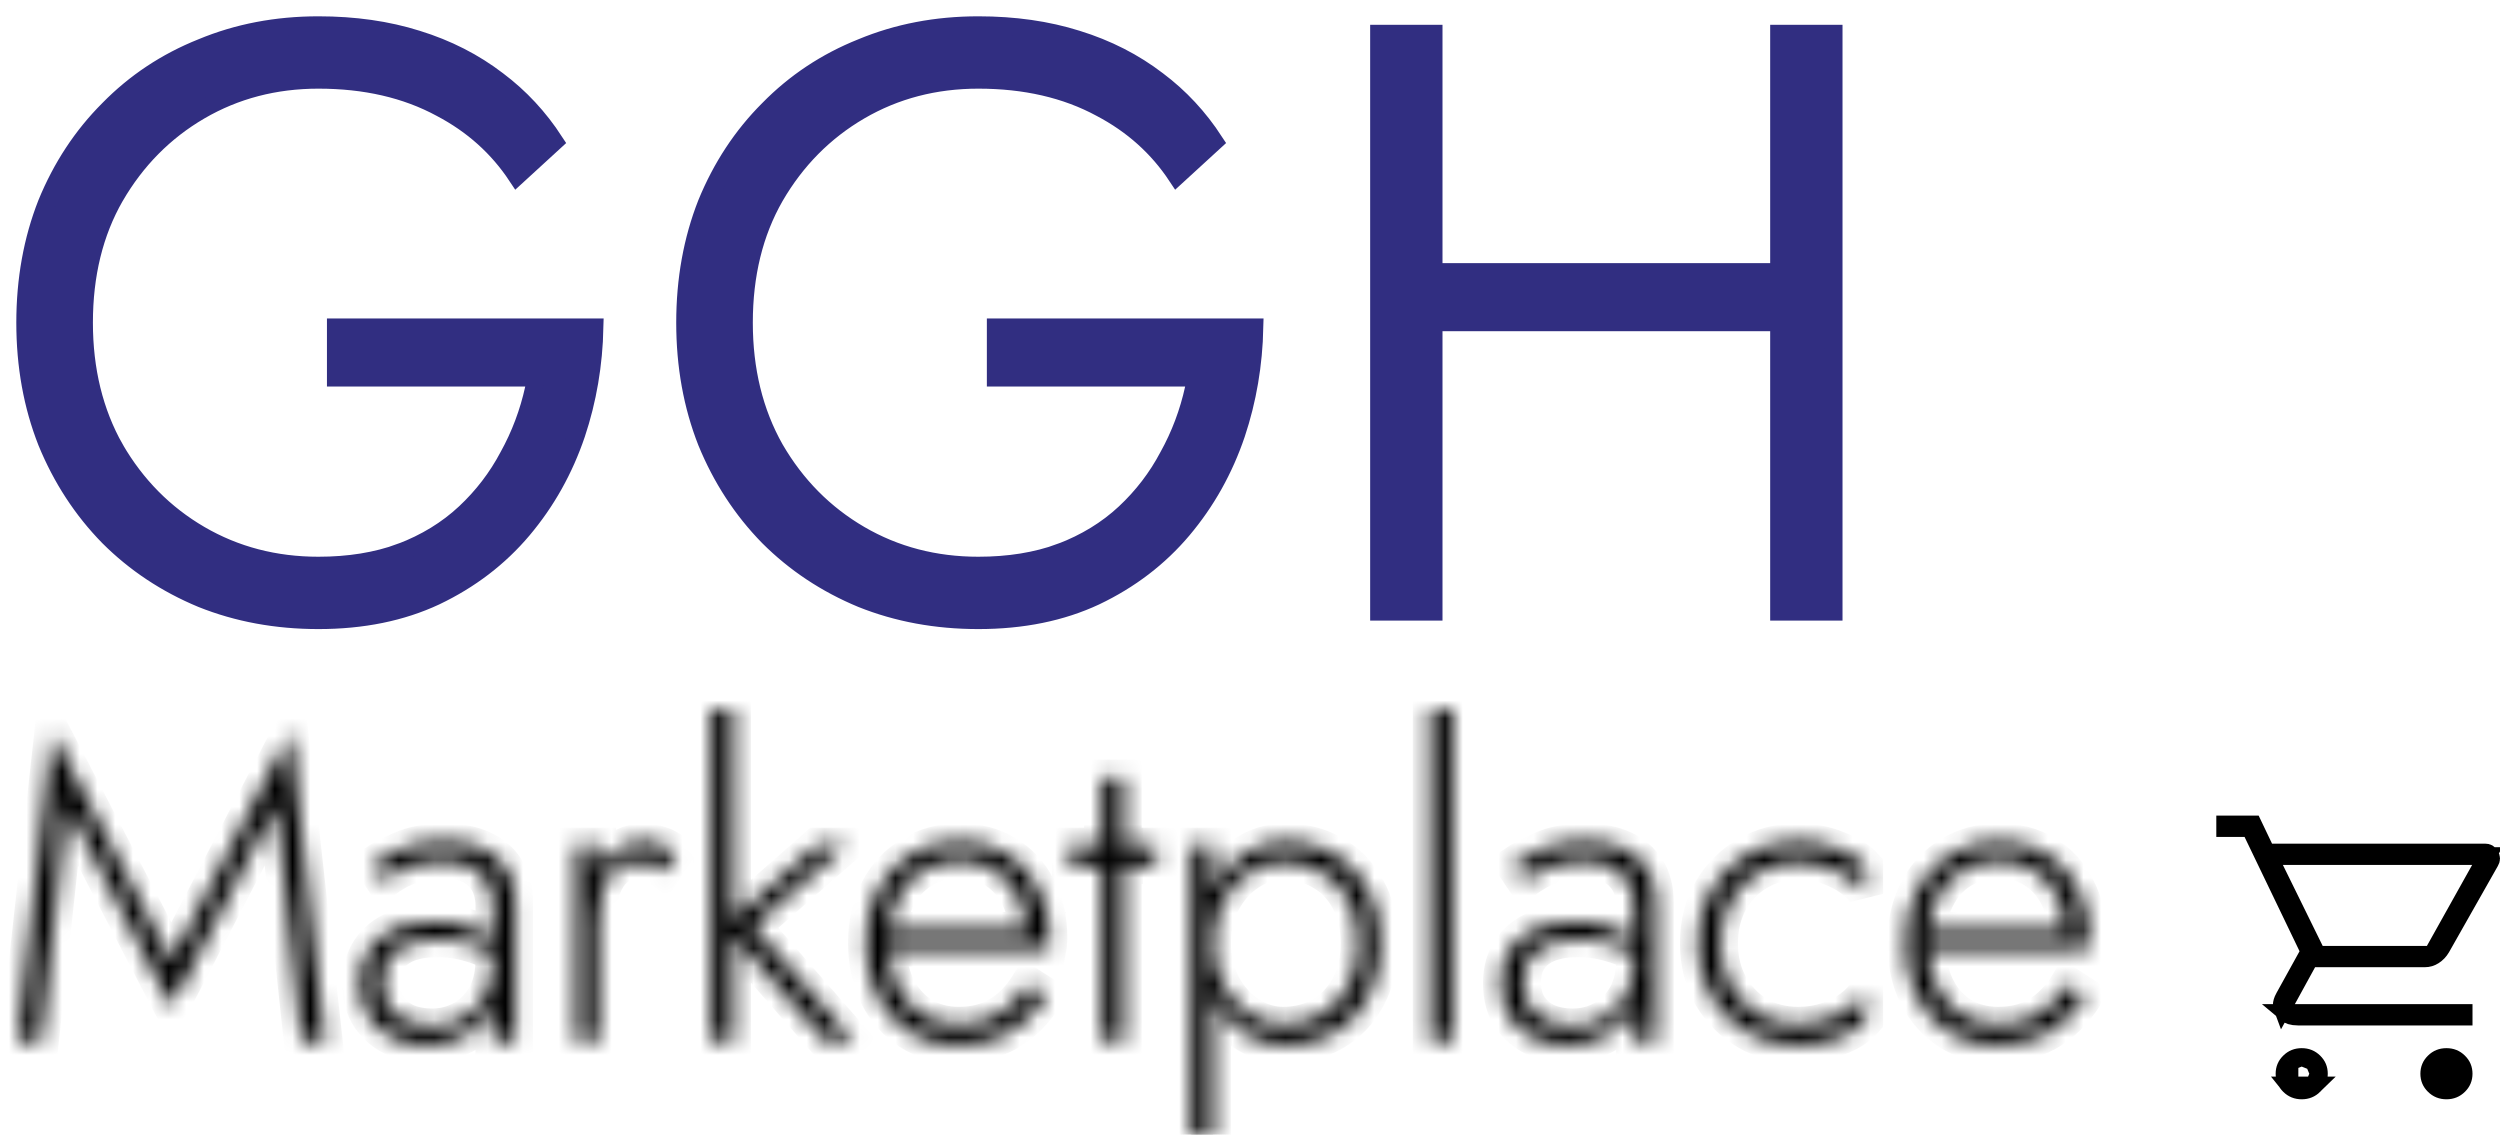 <svg width="141" height="64" viewBox="0 0 141 64" fill="none" xmlns="http://www.w3.org/2000/svg">
<path d="M29.624 21.3H18.94V18.46H33.534C33.488 20.562 33.146 22.565 32.51 24.473C31.825 26.495 30.816 28.295 29.482 29.878C28.154 31.452 26.516 32.705 24.562 33.636C22.655 34.528 20.458 34.98 17.96 34.98C15.587 34.98 13.396 34.575 11.381 33.769C9.361 32.93 7.61 31.767 6.123 30.28C4.636 28.761 3.472 26.978 2.632 24.926C1.826 22.878 1.42 20.638 1.42 18.2C1.42 15.762 1.826 13.522 2.632 11.474C3.472 9.422 4.636 7.656 6.121 6.17L6.121 6.17L6.125 6.166C7.611 4.649 9.361 3.487 11.378 2.68L11.378 2.68L11.384 2.678C13.398 1.841 15.588 1.42 17.96 1.42C19.996 1.42 21.849 1.686 23.522 2.213L23.524 2.214C25.231 2.741 26.745 3.515 28.072 4.533L28.072 4.533L28.076 4.536C29.326 5.474 30.395 6.622 31.282 7.986L29.153 9.937C28.079 8.313 26.648 7.031 24.867 6.095C22.894 5.025 20.586 4.5 17.96 4.5C15.509 4.5 13.277 5.081 11.276 6.248C9.279 7.413 7.682 9.029 6.488 11.085L6.486 11.087C5.316 13.127 4.74 15.503 4.74 18.2C4.74 20.866 5.317 23.241 6.485 25.31L6.484 25.31L6.488 25.315C7.682 27.371 9.279 28.987 11.276 30.152C13.277 31.319 15.509 31.9 17.96 31.9C19.672 31.9 21.219 31.653 22.596 31.149L22.596 31.15L22.602 31.147C24.001 30.614 25.209 29.878 26.221 28.933C27.22 28.001 28.038 26.934 28.672 25.734C29.334 24.54 29.814 23.264 30.112 21.907L30.246 21.3H29.624ZM66.843 21.3H56.159V18.46H70.753C70.707 20.562 70.365 22.565 69.729 24.473C69.044 26.495 68.035 28.295 66.701 29.878C65.373 31.452 63.735 32.705 61.781 33.636C59.874 34.528 57.677 34.98 55.179 34.98C52.806 34.98 50.615 34.575 48.6 33.769C46.58 32.93 44.829 31.767 43.342 30.28C41.855 28.761 40.691 26.978 39.851 24.926C39.045 22.878 38.639 20.638 38.639 18.2C38.639 15.762 39.045 13.522 39.851 11.474C40.691 9.422 41.854 7.656 43.34 6.17L43.344 6.166C44.83 4.649 46.58 3.487 48.596 2.68L48.596 2.68L48.602 2.678C50.617 1.841 52.807 1.42 55.179 1.42C57.215 1.42 59.068 1.686 60.74 2.213L60.743 2.214C62.45 2.741 63.964 3.515 65.29 4.533L65.295 4.536C66.545 5.474 67.614 6.622 68.501 7.986L66.372 9.937C65.298 8.313 63.867 7.031 62.086 6.095C60.113 5.025 57.805 4.5 55.179 4.5C52.728 4.5 50.496 5.081 48.495 6.248C46.498 7.413 44.9 9.029 43.706 11.085L43.705 11.087C42.535 13.127 41.959 15.503 41.959 18.2C41.959 20.866 42.535 23.241 43.703 25.31L43.703 25.31L43.706 25.315C44.9 27.371 46.498 28.987 48.495 30.152C50.496 31.319 52.728 31.9 55.179 31.9C56.89 31.9 58.438 31.653 59.815 31.149L59.815 31.15L59.821 31.147C61.219 30.614 62.428 29.878 63.44 28.933C64.439 28.001 65.257 26.934 65.89 25.734C66.553 24.54 67.033 23.264 67.331 21.907L67.464 21.3H66.843ZM79.033 18.68V19.18H79.533H80.857V34.5H77.777V1.9H80.857V14.34H79.533H79.033V14.84V18.68ZM80.857 15.34V18.18H80.033V15.34H80.857ZM81.857 18.18V15.34H99.338V18.18H81.857ZM100.338 18.18V15.34H102.074V18.18H100.338ZM100.338 34.5V19.18H102.574H103.074V18.68V14.84V14.34H102.574H100.338V1.9H103.418V34.5H100.338Z" fill="#312e81" stroke="#312e81"/>
<mask id="path-2-inside-1_24_8" fill="white">
<path d="M3.76 45.424L9.664 56.776L15.568 45.424L17.008 58.72H18.328L16.384 41.272L9.664 54.184L2.944 41.272L1 58.72H2.32L3.76 45.424ZM21.577 55.408C21.577 54.848 21.705 54.392 21.961 54.04C22.217 53.688 22.569 53.424 23.017 53.248C23.481 53.072 24.025 52.984 24.649 52.984C25.321 52.984 25.961 53.08 26.569 53.272C27.193 53.448 27.777 53.728 28.321 54.112V53.32C28.177 53.176 27.937 53 27.601 52.792C27.265 52.584 26.833 52.4 26.305 52.24C25.793 52.064 25.177 51.976 24.457 51.976C23.177 51.976 22.161 52.288 21.409 52.912C20.673 53.536 20.305 54.384 20.305 55.456C20.305 56.24 20.481 56.888 20.833 57.4C21.185 57.912 21.649 58.304 22.225 58.576C22.801 58.832 23.401 58.96 24.025 58.96C24.665 58.96 25.297 58.824 25.921 58.552C26.545 58.28 27.065 57.864 27.481 57.304C27.897 56.744 28.105 56.032 28.105 55.168L27.817 54.112C27.817 54.928 27.657 55.616 27.337 56.176C27.017 56.736 26.593 57.16 26.065 57.448C25.553 57.736 24.985 57.88 24.361 57.88C23.849 57.88 23.377 57.792 22.945 57.616C22.529 57.424 22.193 57.144 21.937 56.776C21.697 56.408 21.577 55.952 21.577 55.408ZM21.625 49.696C21.833 49.536 22.089 49.368 22.393 49.192C22.713 49.016 23.089 48.864 23.521 48.736C23.953 48.608 24.441 48.544 24.985 48.544C25.513 48.544 25.961 48.616 26.329 48.76C26.697 48.904 26.985 49.096 27.193 49.336C27.417 49.576 27.577 49.848 27.673 50.152C27.769 50.44 27.817 50.744 27.817 51.064V58.72H29.065V50.896C29.065 50.16 28.905 49.536 28.585 49.024C28.265 48.512 27.809 48.12 27.217 47.848C26.625 47.576 25.913 47.44 25.081 47.44C24.105 47.44 23.281 47.592 22.609 47.896C21.953 48.184 21.417 48.472 21.001 48.76L21.625 49.696ZM33.742 47.68H32.494V58.72H33.742V47.68ZM37.414 49.144L38.11 48.112C37.854 47.872 37.566 47.704 37.246 47.608C36.942 47.496 36.614 47.44 36.262 47.44C35.686 47.44 35.158 47.64 34.678 48.04C34.214 48.44 33.846 48.984 33.574 49.672C33.302 50.344 33.166 51.12 33.166 52H33.742C33.742 51.376 33.814 50.808 33.958 50.296C34.102 49.784 34.334 49.376 34.654 49.072C34.99 48.768 35.43 48.616 35.974 48.616C36.262 48.616 36.51 48.664 36.718 48.76C36.942 48.84 37.174 48.968 37.414 49.144ZM40.108 40V58.72H41.356V40H40.108ZM46.084 47.68L40.9 52.24L46.564 58.72H48.148L42.484 52.24L47.692 47.68H46.084ZM53.943 58.96C55.047 58.96 56.007 58.736 56.823 58.288C57.655 57.824 58.383 57.112 59.007 56.152L57.999 55.504C57.503 56.288 56.935 56.864 56.295 57.232C55.671 57.6 54.935 57.784 54.087 57.784C53.287 57.784 52.583 57.592 51.975 57.208C51.383 56.824 50.919 56.28 50.583 55.576C50.263 54.872 50.103 54.048 50.103 53.104C50.103 52.176 50.271 51.376 50.607 50.704C50.943 50.016 51.407 49.488 51.999 49.12C52.607 48.736 53.319 48.544 54.135 48.544C54.839 48.544 55.471 48.712 56.031 49.048C56.591 49.384 57.031 49.848 57.351 50.44C57.687 51.032 57.855 51.704 57.855 52.456C57.855 52.584 57.831 52.72 57.783 52.864C57.751 52.992 57.719 53.096 57.687 53.176L58.215 52.432H49.623V53.512H59.151C59.167 53.432 59.175 53.336 59.175 53.224C59.191 53.112 59.199 53.008 59.199 52.912C59.199 51.84 58.983 50.896 58.551 50.08C58.135 49.248 57.543 48.6 56.775 48.136C56.023 47.672 55.143 47.44 54.135 47.44C53.095 47.44 52.175 47.688 51.375 48.184C50.575 48.664 49.951 49.336 49.503 50.2C49.055 51.064 48.831 52.056 48.831 53.176C48.831 54.296 49.047 55.296 49.479 56.176C49.927 57.04 50.535 57.72 51.303 58.216C52.071 58.712 52.951 58.96 53.943 58.96ZM60.345 47.68V48.856H65.193V47.68H60.345ZM62.145 43.84V58.72H63.393V43.84H62.145ZM68.427 64V47.68H67.179V64H68.427ZM77.859 53.2C77.859 52 77.619 50.976 77.139 50.128C76.675 49.264 76.035 48.6 75.219 48.136C74.419 47.672 73.523 47.44 72.531 47.44C71.603 47.44 70.787 47.696 70.083 48.208C69.379 48.704 68.827 49.384 68.427 50.248C68.043 51.112 67.851 52.096 67.851 53.2C67.851 54.288 68.043 55.272 68.427 56.152C68.827 57.016 69.379 57.704 70.083 58.216C70.787 58.712 71.603 58.96 72.531 58.96C73.523 58.96 74.419 58.728 75.219 58.264C76.035 57.8 76.675 57.136 77.139 56.272C77.619 55.408 77.859 54.384 77.859 53.2ZM76.611 53.2C76.611 54.16 76.419 54.984 76.035 55.672C75.651 56.36 75.139 56.888 74.499 57.256C73.859 57.608 73.147 57.784 72.363 57.784C71.691 57.784 71.051 57.584 70.443 57.184C69.835 56.784 69.347 56.24 68.979 55.552C68.611 54.864 68.427 54.08 68.427 53.2C68.427 52.32 68.611 51.536 68.979 50.848C69.347 50.16 69.835 49.616 70.443 49.216C71.051 48.816 71.691 48.616 72.363 48.616C73.147 48.616 73.859 48.8 74.499 49.168C75.139 49.52 75.651 50.04 76.035 50.728C76.419 51.416 76.611 52.24 76.611 53.2ZM80.682 40V58.72H81.93V40H80.682ZM85.913 55.408C85.913 54.848 86.041 54.392 86.297 54.04C86.553 53.688 86.905 53.424 87.353 53.248C87.817 53.072 88.361 52.984 88.985 52.984C89.657 52.984 90.297 53.08 90.905 53.272C91.529 53.448 92.113 53.728 92.657 54.112V53.32C92.513 53.176 92.273 53 91.937 52.792C91.601 52.584 91.169 52.4 90.641 52.24C90.129 52.064 89.513 51.976 88.793 51.976C87.513 51.976 86.497 52.288 85.745 52.912C85.009 53.536 84.641 54.384 84.641 55.456C84.641 56.24 84.817 56.888 85.169 57.4C85.521 57.912 85.985 58.304 86.561 58.576C87.137 58.832 87.737 58.96 88.361 58.96C89.001 58.96 89.633 58.824 90.257 58.552C90.881 58.28 91.401 57.864 91.817 57.304C92.233 56.744 92.441 56.032 92.441 55.168L92.153 54.112C92.153 54.928 91.993 55.616 91.673 56.176C91.353 56.736 90.929 57.16 90.401 57.448C89.889 57.736 89.321 57.88 88.697 57.88C88.185 57.88 87.713 57.792 87.281 57.616C86.865 57.424 86.529 57.144 86.273 56.776C86.033 56.408 85.913 55.952 85.913 55.408ZM85.961 49.696C86.169 49.536 86.425 49.368 86.729 49.192C87.049 49.016 87.425 48.864 87.857 48.736C88.289 48.608 88.777 48.544 89.321 48.544C89.849 48.544 90.297 48.616 90.665 48.76C91.033 48.904 91.321 49.096 91.529 49.336C91.753 49.576 91.913 49.848 92.009 50.152C92.105 50.44 92.153 50.744 92.153 51.064V58.72H93.401V50.896C93.401 50.16 93.241 49.536 92.921 49.024C92.601 48.512 92.145 48.12 91.553 47.848C90.961 47.576 90.249 47.44 89.417 47.44C88.441 47.44 87.617 47.592 86.945 47.896C86.289 48.184 85.753 48.472 85.337 48.76L85.961 49.696ZM97.022 53.2C97.022 52.304 97.214 51.512 97.598 50.824C97.982 50.136 98.502 49.6 99.158 49.216C99.83 48.816 100.582 48.616 101.414 48.616C102.006 48.616 102.558 48.704 103.07 48.88C103.582 49.056 104.022 49.28 104.39 49.552C104.774 49.824 105.046 50.112 105.206 50.416V48.856C104.87 48.472 104.35 48.144 103.646 47.872C102.958 47.584 102.214 47.44 101.414 47.44C100.342 47.44 99.382 47.688 98.534 48.184C97.686 48.68 97.006 49.36 96.494 50.224C95.998 51.088 95.75 52.08 95.75 53.2C95.75 54.304 95.998 55.296 96.494 56.176C97.006 57.04 97.686 57.72 98.534 58.216C99.382 58.712 100.342 58.96 101.414 58.96C102.214 58.96 102.958 58.824 103.646 58.552C104.35 58.28 104.87 57.944 105.206 57.544V55.984C105.046 56.272 104.774 56.56 104.39 56.848C104.022 57.12 103.582 57.344 103.07 57.52C102.558 57.696 102.006 57.784 101.414 57.784C100.582 57.784 99.83 57.592 99.158 57.208C98.502 56.808 97.982 56.264 97.598 55.576C97.214 54.888 97.022 54.096 97.022 53.2ZM112.56 58.96C113.664 58.96 114.624 58.736 115.44 58.288C116.272 57.824 117 57.112 117.624 56.152L116.616 55.504C116.12 56.288 115.552 56.864 114.912 57.232C114.288 57.6 113.552 57.784 112.704 57.784C111.904 57.784 111.2 57.592 110.592 57.208C110 56.824 109.536 56.28 109.2 55.576C108.88 54.872 108.72 54.048 108.72 53.104C108.72 52.176 108.888 51.376 109.224 50.704C109.56 50.016 110.024 49.488 110.616 49.12C111.224 48.736 111.936 48.544 112.752 48.544C113.456 48.544 114.088 48.712 114.648 49.048C115.208 49.384 115.648 49.848 115.968 50.44C116.304 51.032 116.472 51.704 116.472 52.456C116.472 52.584 116.448 52.72 116.4 52.864C116.368 52.992 116.336 53.096 116.304 53.176L116.832 52.432H108.24V53.512H117.768C117.784 53.432 117.792 53.336 117.792 53.224C117.808 53.112 117.816 53.008 117.816 52.912C117.816 51.84 117.6 50.896 117.168 50.08C116.752 49.248 116.16 48.6 115.392 48.136C114.64 47.672 113.76 47.44 112.752 47.44C111.712 47.44 110.792 47.688 109.992 48.184C109.192 48.664 108.568 49.336 108.12 50.2C107.672 51.064 107.448 52.056 107.448 53.176C107.448 54.296 107.664 55.296 108.096 56.176C108.544 57.04 109.152 57.72 109.92 58.216C110.688 58.712 111.568 58.96 112.56 58.96Z"/>
</mask>
<path d="M3.76 45.424L9.664 56.776L15.568 45.424L17.008 58.72H18.328L16.384 41.272L9.664 54.184L2.944 41.272L1 58.72H2.32L3.76 45.424ZM21.577 55.408C21.577 54.848 21.705 54.392 21.961 54.04C22.217 53.688 22.569 53.424 23.017 53.248C23.481 53.072 24.025 52.984 24.649 52.984C25.321 52.984 25.961 53.08 26.569 53.272C27.193 53.448 27.777 53.728 28.321 54.112V53.32C28.177 53.176 27.937 53 27.601 52.792C27.265 52.584 26.833 52.4 26.305 52.24C25.793 52.064 25.177 51.976 24.457 51.976C23.177 51.976 22.161 52.288 21.409 52.912C20.673 53.536 20.305 54.384 20.305 55.456C20.305 56.24 20.481 56.888 20.833 57.4C21.185 57.912 21.649 58.304 22.225 58.576C22.801 58.832 23.401 58.96 24.025 58.96C24.665 58.96 25.297 58.824 25.921 58.552C26.545 58.28 27.065 57.864 27.481 57.304C27.897 56.744 28.105 56.032 28.105 55.168L27.817 54.112C27.817 54.928 27.657 55.616 27.337 56.176C27.017 56.736 26.593 57.16 26.065 57.448C25.553 57.736 24.985 57.88 24.361 57.88C23.849 57.88 23.377 57.792 22.945 57.616C22.529 57.424 22.193 57.144 21.937 56.776C21.697 56.408 21.577 55.952 21.577 55.408ZM21.625 49.696C21.833 49.536 22.089 49.368 22.393 49.192C22.713 49.016 23.089 48.864 23.521 48.736C23.953 48.608 24.441 48.544 24.985 48.544C25.513 48.544 25.961 48.616 26.329 48.76C26.697 48.904 26.985 49.096 27.193 49.336C27.417 49.576 27.577 49.848 27.673 50.152C27.769 50.44 27.817 50.744 27.817 51.064V58.72H29.065V50.896C29.065 50.16 28.905 49.536 28.585 49.024C28.265 48.512 27.809 48.12 27.217 47.848C26.625 47.576 25.913 47.44 25.081 47.44C24.105 47.44 23.281 47.592 22.609 47.896C21.953 48.184 21.417 48.472 21.001 48.76L21.625 49.696ZM33.742 47.68H32.494V58.72H33.742V47.68ZM37.414 49.144L38.11 48.112C37.854 47.872 37.566 47.704 37.246 47.608C36.942 47.496 36.614 47.44 36.262 47.44C35.686 47.44 35.158 47.64 34.678 48.04C34.214 48.44 33.846 48.984 33.574 49.672C33.302 50.344 33.166 51.12 33.166 52H33.742C33.742 51.376 33.814 50.808 33.958 50.296C34.102 49.784 34.334 49.376 34.654 49.072C34.99 48.768 35.43 48.616 35.974 48.616C36.262 48.616 36.51 48.664 36.718 48.76C36.942 48.84 37.174 48.968 37.414 49.144ZM40.108 40V58.72H41.356V40H40.108ZM46.084 47.68L40.9 52.24L46.564 58.72H48.148L42.484 52.24L47.692 47.68H46.084ZM53.943 58.96C55.047 58.96 56.007 58.736 56.823 58.288C57.655 57.824 58.383 57.112 59.007 56.152L57.999 55.504C57.503 56.288 56.935 56.864 56.295 57.232C55.671 57.6 54.935 57.784 54.087 57.784C53.287 57.784 52.583 57.592 51.975 57.208C51.383 56.824 50.919 56.28 50.583 55.576C50.263 54.872 50.103 54.048 50.103 53.104C50.103 52.176 50.271 51.376 50.607 50.704C50.943 50.016 51.407 49.488 51.999 49.12C52.607 48.736 53.319 48.544 54.135 48.544C54.839 48.544 55.471 48.712 56.031 49.048C56.591 49.384 57.031 49.848 57.351 50.44C57.687 51.032 57.855 51.704 57.855 52.456C57.855 52.584 57.831 52.72 57.783 52.864C57.751 52.992 57.719 53.096 57.687 53.176L58.215 52.432H49.623V53.512H59.151C59.167 53.432 59.175 53.336 59.175 53.224C59.191 53.112 59.199 53.008 59.199 52.912C59.199 51.84 58.983 50.896 58.551 50.08C58.135 49.248 57.543 48.6 56.775 48.136C56.023 47.672 55.143 47.44 54.135 47.44C53.095 47.44 52.175 47.688 51.375 48.184C50.575 48.664 49.951 49.336 49.503 50.2C49.055 51.064 48.831 52.056 48.831 53.176C48.831 54.296 49.047 55.296 49.479 56.176C49.927 57.04 50.535 57.72 51.303 58.216C52.071 58.712 52.951 58.96 53.943 58.96ZM60.345 47.68V48.856H65.193V47.68H60.345ZM62.145 43.84V58.72H63.393V43.84H62.145ZM68.427 64V47.68H67.179V64H68.427ZM77.859 53.2C77.859 52 77.619 50.976 77.139 50.128C76.675 49.264 76.035 48.6 75.219 48.136C74.419 47.672 73.523 47.44 72.531 47.44C71.603 47.44 70.787 47.696 70.083 48.208C69.379 48.704 68.827 49.384 68.427 50.248C68.043 51.112 67.851 52.096 67.851 53.2C67.851 54.288 68.043 55.272 68.427 56.152C68.827 57.016 69.379 57.704 70.083 58.216C70.787 58.712 71.603 58.96 72.531 58.96C73.523 58.96 74.419 58.728 75.219 58.264C76.035 57.8 76.675 57.136 77.139 56.272C77.619 55.408 77.859 54.384 77.859 53.2ZM76.611 53.2C76.611 54.16 76.419 54.984 76.035 55.672C75.651 56.36 75.139 56.888 74.499 57.256C73.859 57.608 73.147 57.784 72.363 57.784C71.691 57.784 71.051 57.584 70.443 57.184C69.835 56.784 69.347 56.24 68.979 55.552C68.611 54.864 68.427 54.08 68.427 53.2C68.427 52.32 68.611 51.536 68.979 50.848C69.347 50.16 69.835 49.616 70.443 49.216C71.051 48.816 71.691 48.616 72.363 48.616C73.147 48.616 73.859 48.8 74.499 49.168C75.139 49.52 75.651 50.04 76.035 50.728C76.419 51.416 76.611 52.24 76.611 53.2ZM80.682 40V58.72H81.93V40H80.682ZM85.913 55.408C85.913 54.848 86.041 54.392 86.297 54.04C86.553 53.688 86.905 53.424 87.353 53.248C87.817 53.072 88.361 52.984 88.985 52.984C89.657 52.984 90.297 53.08 90.905 53.272C91.529 53.448 92.113 53.728 92.657 54.112V53.32C92.513 53.176 92.273 53 91.937 52.792C91.601 52.584 91.169 52.4 90.641 52.24C90.129 52.064 89.513 51.976 88.793 51.976C87.513 51.976 86.497 52.288 85.745 52.912C85.009 53.536 84.641 54.384 84.641 55.456C84.641 56.24 84.817 56.888 85.169 57.4C85.521 57.912 85.985 58.304 86.561 58.576C87.137 58.832 87.737 58.96 88.361 58.96C89.001 58.96 89.633 58.824 90.257 58.552C90.881 58.28 91.401 57.864 91.817 57.304C92.233 56.744 92.441 56.032 92.441 55.168L92.153 54.112C92.153 54.928 91.993 55.616 91.673 56.176C91.353 56.736 90.929 57.16 90.401 57.448C89.889 57.736 89.321 57.88 88.697 57.88C88.185 57.88 87.713 57.792 87.281 57.616C86.865 57.424 86.529 57.144 86.273 56.776C86.033 56.408 85.913 55.952 85.913 55.408ZM85.961 49.696C86.169 49.536 86.425 49.368 86.729 49.192C87.049 49.016 87.425 48.864 87.857 48.736C88.289 48.608 88.777 48.544 89.321 48.544C89.849 48.544 90.297 48.616 90.665 48.76C91.033 48.904 91.321 49.096 91.529 49.336C91.753 49.576 91.913 49.848 92.009 50.152C92.105 50.44 92.153 50.744 92.153 51.064V58.72H93.401V50.896C93.401 50.16 93.241 49.536 92.921 49.024C92.601 48.512 92.145 48.12 91.553 47.848C90.961 47.576 90.249 47.44 89.417 47.44C88.441 47.44 87.617 47.592 86.945 47.896C86.289 48.184 85.753 48.472 85.337 48.76L85.961 49.696ZM97.022 53.2C97.022 52.304 97.214 51.512 97.598 50.824C97.982 50.136 98.502 49.6 99.158 49.216C99.83 48.816 100.582 48.616 101.414 48.616C102.006 48.616 102.558 48.704 103.07 48.88C103.582 49.056 104.022 49.28 104.39 49.552C104.774 49.824 105.046 50.112 105.206 50.416V48.856C104.87 48.472 104.35 48.144 103.646 47.872C102.958 47.584 102.214 47.44 101.414 47.44C100.342 47.44 99.382 47.688 98.534 48.184C97.686 48.68 97.006 49.36 96.494 50.224C95.998 51.088 95.75 52.08 95.75 53.2C95.75 54.304 95.998 55.296 96.494 56.176C97.006 57.04 97.686 57.72 98.534 58.216C99.382 58.712 100.342 58.96 101.414 58.96C102.214 58.96 102.958 58.824 103.646 58.552C104.35 58.28 104.87 57.944 105.206 57.544V55.984C105.046 56.272 104.774 56.56 104.39 56.848C104.022 57.12 103.582 57.344 103.07 57.52C102.558 57.696 102.006 57.784 101.414 57.784C100.582 57.784 99.83 57.592 99.158 57.208C98.502 56.808 97.982 56.264 97.598 55.576C97.214 54.888 97.022 54.096 97.022 53.2ZM112.56 58.96C113.664 58.96 114.624 58.736 115.44 58.288C116.272 57.824 117 57.112 117.624 56.152L116.616 55.504C116.12 56.288 115.552 56.864 114.912 57.232C114.288 57.6 113.552 57.784 112.704 57.784C111.904 57.784 111.2 57.592 110.592 57.208C110 56.824 109.536 56.28 109.2 55.576C108.88 54.872 108.72 54.048 108.72 53.104C108.72 52.176 108.888 51.376 109.224 50.704C109.56 50.016 110.024 49.488 110.616 49.12C111.224 48.736 111.936 48.544 112.752 48.544C113.456 48.544 114.088 48.712 114.648 49.048C115.208 49.384 115.648 49.848 115.968 50.44C116.304 51.032 116.472 51.704 116.472 52.456C116.472 52.584 116.448 52.72 116.4 52.864C116.368 52.992 116.336 53.096 116.304 53.176L116.832 52.432H108.24V53.512H117.768C117.784 53.432 117.792 53.336 117.792 53.224C117.808 53.112 117.816 53.008 117.816 52.912C117.816 51.84 117.6 50.896 117.168 50.08C116.752 49.248 116.16 48.6 115.392 48.136C114.64 47.672 113.76 47.44 112.752 47.44C111.712 47.44 110.792 47.688 109.992 48.184C109.192 48.664 108.568 49.336 108.12 50.2C107.672 51.064 107.448 52.056 107.448 53.176C107.448 54.296 107.664 55.296 108.096 56.176C108.544 57.04 109.152 57.72 109.92 58.216C110.688 58.712 111.568 58.96 112.56 58.96Z" fill="#141414" stroke="black" stroke-width="2" mask="url(#path-2-inside-1_24_8)"/>
<path d="M129.126 61.222L129.127 61.223C129.316 61.409 129.536 61.5 129.816 61.5C130.096 61.5 130.316 61.409 130.507 61.222H129.126ZM129.126 61.222C128.936 61.036 128.847 60.824 128.847 60.558C128.847 60.292 128.936 60.08 129.126 59.894L129.127 59.893M129.126 61.222L129.127 59.893M129.127 59.893C129.316 59.707 129.536 59.616 129.816 59.616M129.127 59.893L129.816 59.616M129.816 59.616C130.096 59.616 130.316 59.707 130.507 59.894M129.816 59.616L130.507 59.894M130.507 59.894C130.697 60.08 130.786 60.292 130.786 60.558M130.507 59.894L130.786 60.558M130.786 60.558C130.786 60.824 130.697 61.036 130.507 61.222L130.786 60.558ZM137.29 61.223L137.289 61.222C137.099 61.036 137.01 60.824 137.01 60.558C137.01 60.292 137.099 60.08 137.289 59.894L137.29 59.893C137.479 59.707 137.699 59.616 137.98 59.616C138.26 59.616 138.48 59.707 138.669 59.893L138.67 59.894C138.86 60.08 138.949 60.292 138.949 60.558C138.949 60.824 138.86 61.036 138.67 61.222L138.669 61.223C138.48 61.409 138.26 61.5 137.98 61.5C137.699 61.5 137.479 61.409 137.29 61.223ZM128.755 48.283H127.952L128.306 49.004L130.551 53.57L130.689 53.849H131H136.878H137.171L137.314 53.593L139.865 49.027L140.281 48.283H139.429H128.755ZM127.692 47.797L127.828 48.082H128.143H140.163C140.29 48.082 140.368 48.12 140.446 48.254C140.518 48.379 140.518 48.468 140.446 48.592L140.446 48.592L140.443 48.597L137.689 53.459C137.579 53.647 137.439 53.791 137.27 53.9C137.114 54.001 136.946 54.051 136.755 54.051H130.571H130.275L130.133 54.31L128.991 56.393L128.727 56.873C128.702 56.808 128.691 56.745 128.691 56.682C128.692 56.575 128.726 56.435 128.825 56.255L128.826 56.254L130.132 53.892L130.257 53.666L130.145 53.433L127.043 46.985L126.906 46.702H126.592H125.5V46.5H127.073L127.692 47.797ZM129.429 57.133H138.949V57.335H129.612C129.272 57.335 129.057 57.256 128.915 57.133H129.429Z" fill="black" stroke="black"/>
</svg>
